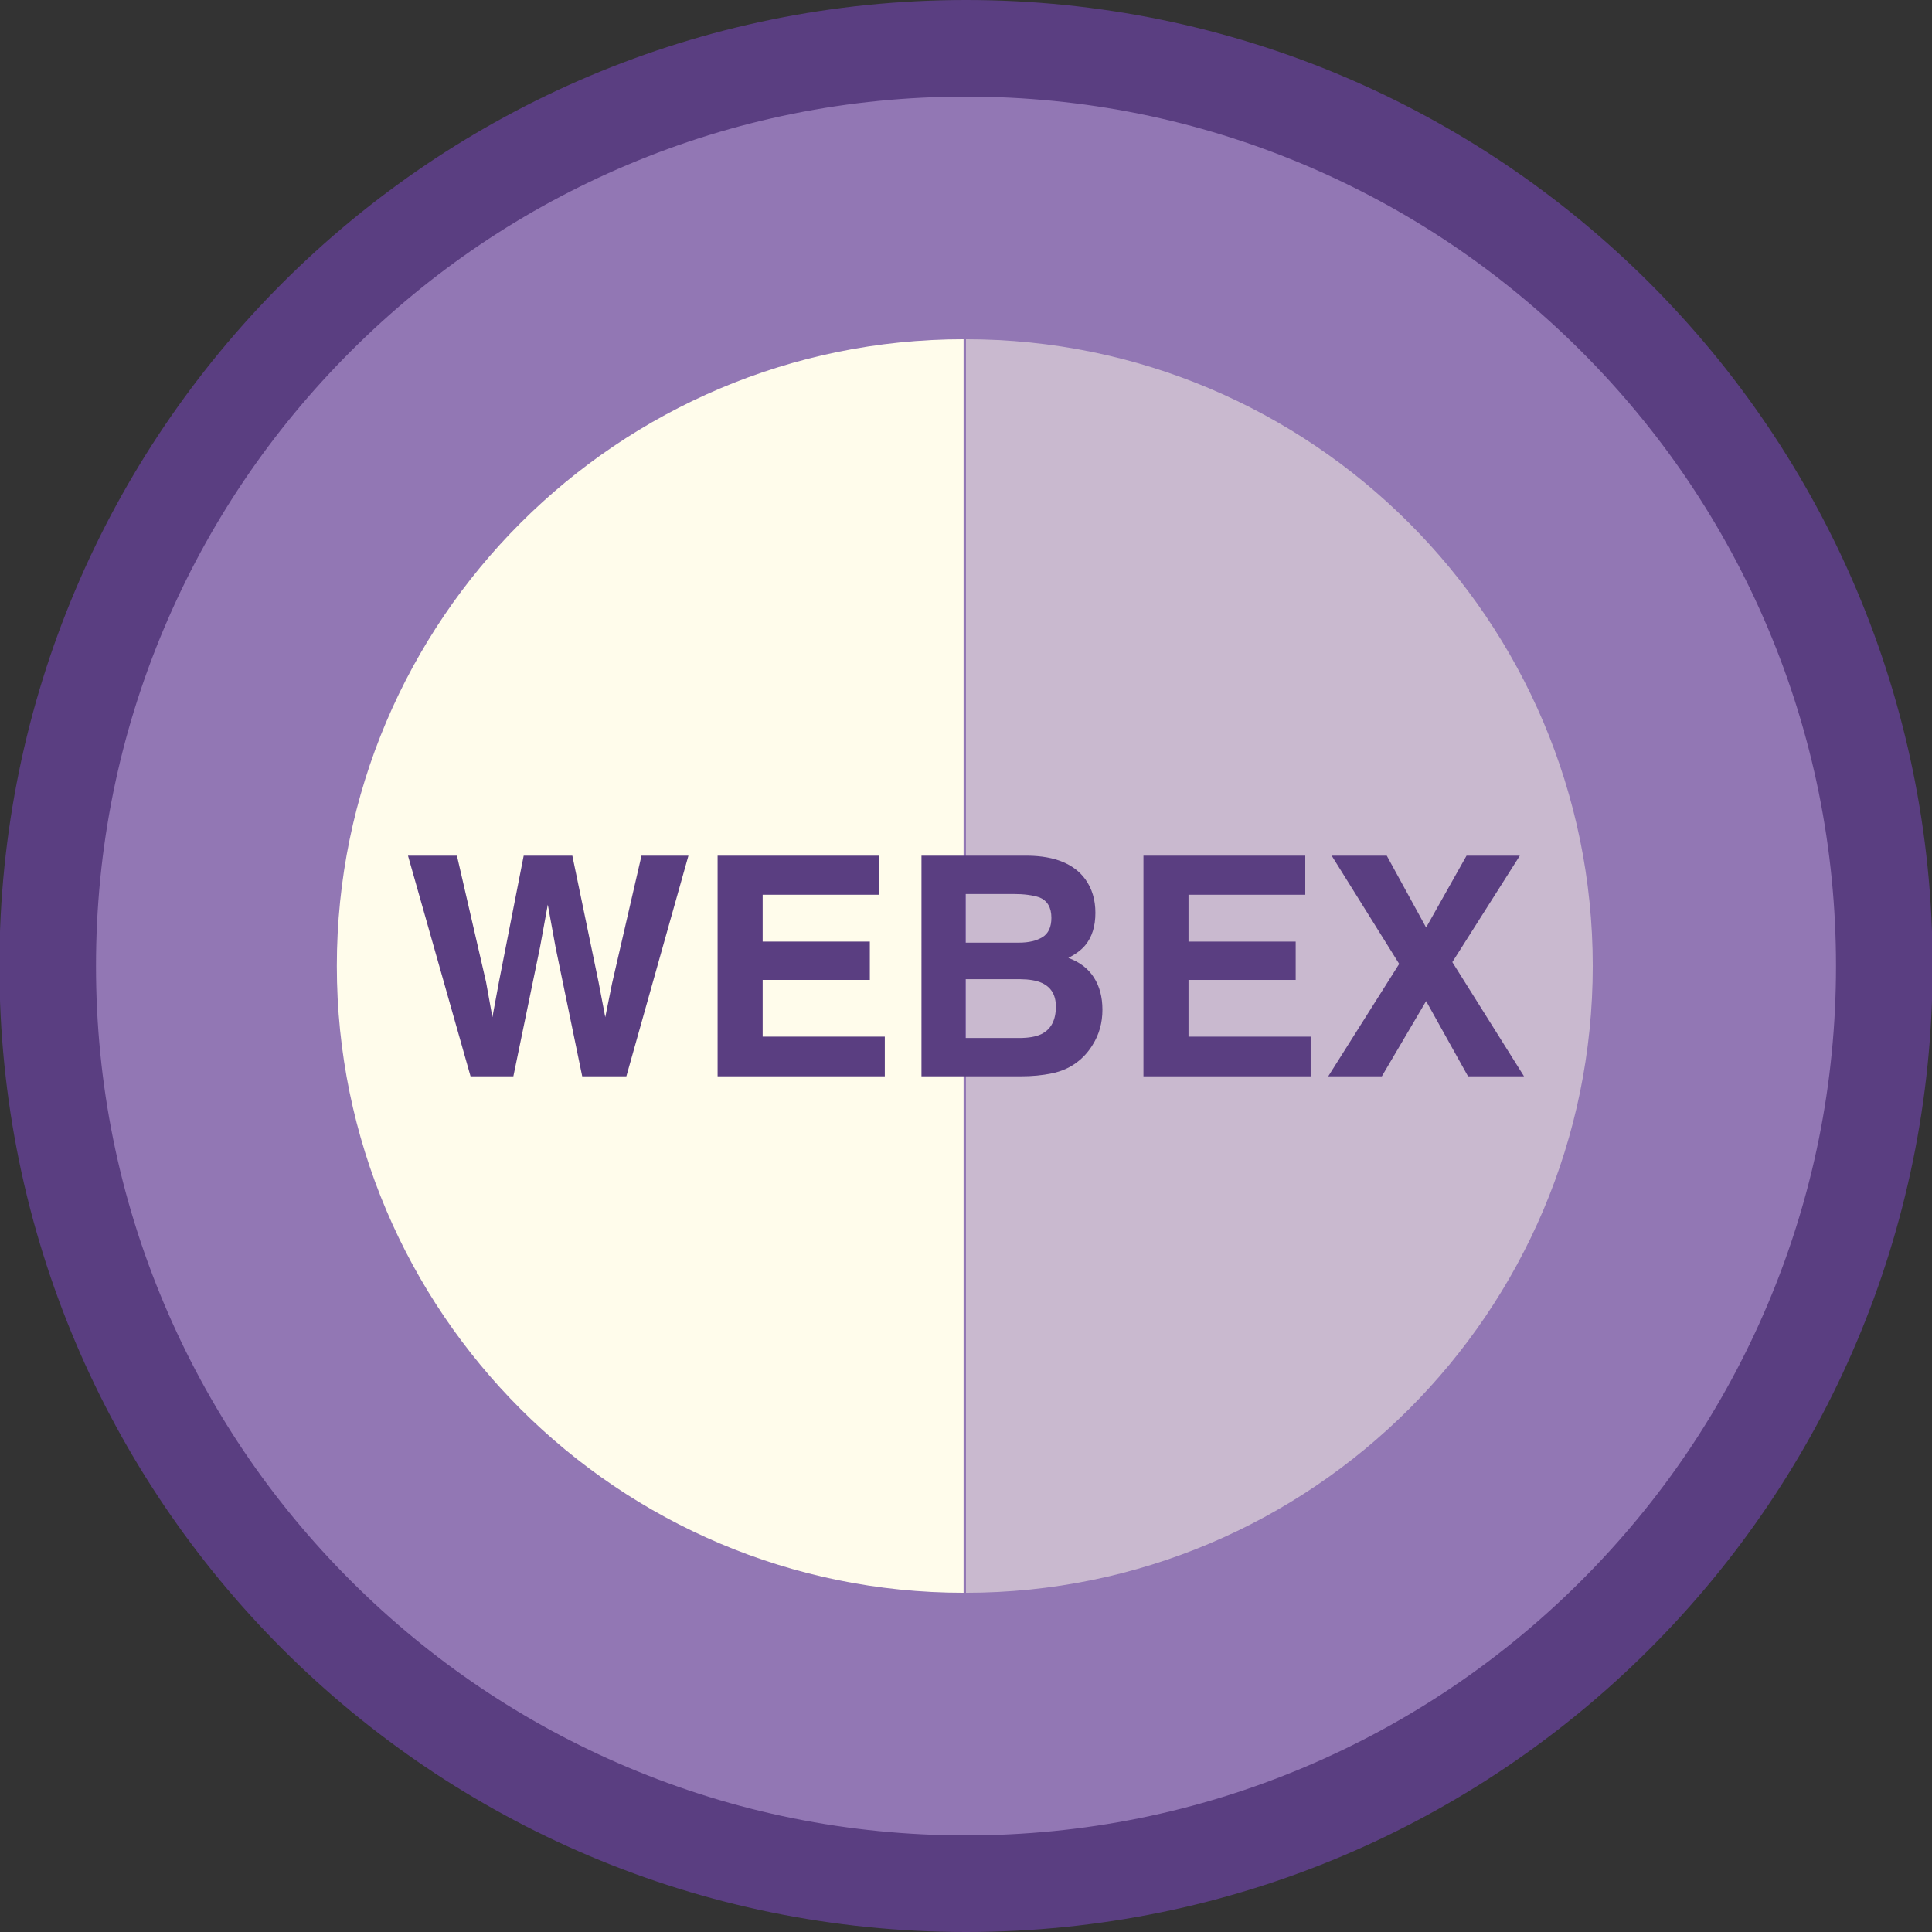 <?xml version="1.0" encoding="utf-8"?>
<!-- Generator: Adobe Illustrator 16.0.0, SVG Export Plug-In . SVG Version: 6.00 Build 0)  -->
<!DOCTYPE svg PUBLIC "-//W3C//DTD SVG 1.1//EN" "http://www.w3.org/Graphics/SVG/1.1/DTD/svg11.dtd">
<svg version="1.1" id="Layer_1" xmlns="http://www.w3.org/2000/svg" xmlns:xlink="http://www.w3.org/1999/xlink" x="0px" y="0px"
	 width="800px" height="800px" viewBox="0 0 800 800" enable-background="new 0 0 800 800" xml:space="preserve">
<rect x="0" y="0" width="800" height="800" fill="#333333" stroke="none"/>
<path fill="#9277B4" d="M399.192,780c-51.344,0-101.142-10.045-148.011-29.855c-45.276-19.14-85.944-46.542-120.872-81.448
	c-34.929-34.905-62.347-75.546-81.496-120.793C28.991,501.068,18.94,451.307,18.94,400s10.051-101.068,29.873-147.903
	c19.149-45.247,46.567-85.888,81.496-120.793c34.928-34.906,75.596-62.309,120.872-81.448C298.051,30.045,347.849,20,399.192,20
	c51.343,0,101.142,10.045,148.009,29.855c45.278,19.14,85.946,46.542,120.874,81.448c34.927,34.905,62.346,75.546,81.496,120.793
	c19.822,46.835,29.873,96.597,29.873,147.903s-10.051,101.068-29.873,147.903c-19.15,45.247-46.569,85.888-81.496,120.793
	c-34.928,34.906-75.596,62.309-120.874,81.448C500.334,769.955,450.535,780,399.192,780z"/>
<path fill="#5A3E81" d="M400,40c48.654,0,95.832,9.514,140.223,28.277c42.893,18.132,81.425,44.097,114.522,77.173
	c33.096,33.075,59.075,71.579,77.217,114.442c18.771,44.354,28.29,91.493,28.29,140.107s-9.52,95.753-28.29,140.107
	c-18.142,42.863-44.121,81.367-77.217,114.442c-33.098,33.077-71.63,59.041-114.522,77.173C495.832,750.486,448.654,760,400,760
	s-95.832-9.514-140.223-28.277c-42.895-18.132-81.426-44.096-114.522-77.173c-33.096-33.075-59.075-71.579-77.216-114.442
	C49.266,495.753,39.748,448.614,39.748,400s9.518-95.753,28.291-140.107c18.141-42.863,44.12-81.367,77.216-114.442
	c33.097-33.076,71.628-59.041,114.522-77.173C304.168,49.514,351.346,40,400,40 M400,0C178.947,0-0.252,179.086-0.252,400
	S178.947,800,400,800s400.252-179.086,400.252-400S621.053,0,400,0L400,0z"/>
<path fill="#FFFCEB" d="M399,659.526c-143,0-259.527-116.193-259.527-259.526C139.473,256.668,256,140.474,399,140.474V659.526z"/>
<path opacity="0.5" fill="#FFFCEB" d="M400,140.474c143,0,259.527,116.193,259.527,259.526C659.527,543.332,543,659.526,400,659.526
	V140.474z"/>
<g>
	<path fill="#5A3E81" d="M189.205,354.32l12.061,52.316l2.629,14.561l2.636-14.261l10.318-52.616h20.144l10.854,52.31l2.781,14.567
		l2.819-14.001l12.18-52.876h19.436l-25.701,91.359h-18.279l-11.033-53.428l-3.222-17.664l-3.223,17.664l-11.033,53.428h-17.729
		l-25.904-91.359H189.205z"/>
	<path fill="#5A3E81" d="M364.145,370.498H315.8v19.399h44.378v15.867H315.8v23.491h50.577v16.425h-69.233V354.32h67.001V370.498z"
		/>
	<path fill="#5A3E81" d="M449.388,364.051c2.796,3.884,4.194,8.533,4.194,13.946c0,5.578-1.412,10.062-4.232,13.45
		c-1.575,1.9-3.898,3.636-6.967,5.205c4.662,1.695,8.181,4.381,10.553,8.059c2.373,3.677,3.56,8.14,3.56,13.388
		c0,5.412-1.356,10.268-4.066,14.565c-1.728,2.851-3.885,5.247-6.472,7.189c-2.917,2.231-6.356,3.76-10.322,4.586
		c-3.965,0.827-8.268,1.24-12.909,1.24h-41.165V354.32h44.151C436.85,354.486,444.744,357.729,449.388,364.051z M399.783,370.188
		v20.144h22.204c3.967,0,7.187-0.754,9.66-2.262c2.475-1.508,3.712-4.184,3.712-8.026c0-4.256-1.636-7.066-4.906-8.43
		c-2.822-0.95-6.422-1.425-10.797-1.425H399.783z M399.783,405.454v24.358h22.18c3.962,0,7.046-0.537,9.251-1.611
		c4.003-1.983,6.005-5.785,6.005-11.404c0-4.752-1.94-8.017-5.82-9.793c-2.164-0.992-5.208-1.509-9.129-1.55H399.783z"/>
	<path fill="#5A3E81" d="M540.479,370.498h-48.346v19.399h44.379v15.867h-44.379v23.491h50.577v16.425h-69.232V354.32h67.001
		V370.498z"/>
	<path fill="#5A3E81" d="M572.182,445.68h-22.189l29.379-46.547l-27.953-44.812h22.809l16.294,29.752l16.741-29.752h22.065
		l-27.953,44.068l29.688,47.291h-23.182l-17.358-31.15L572.182,445.68z"/>
</g>
</svg>
